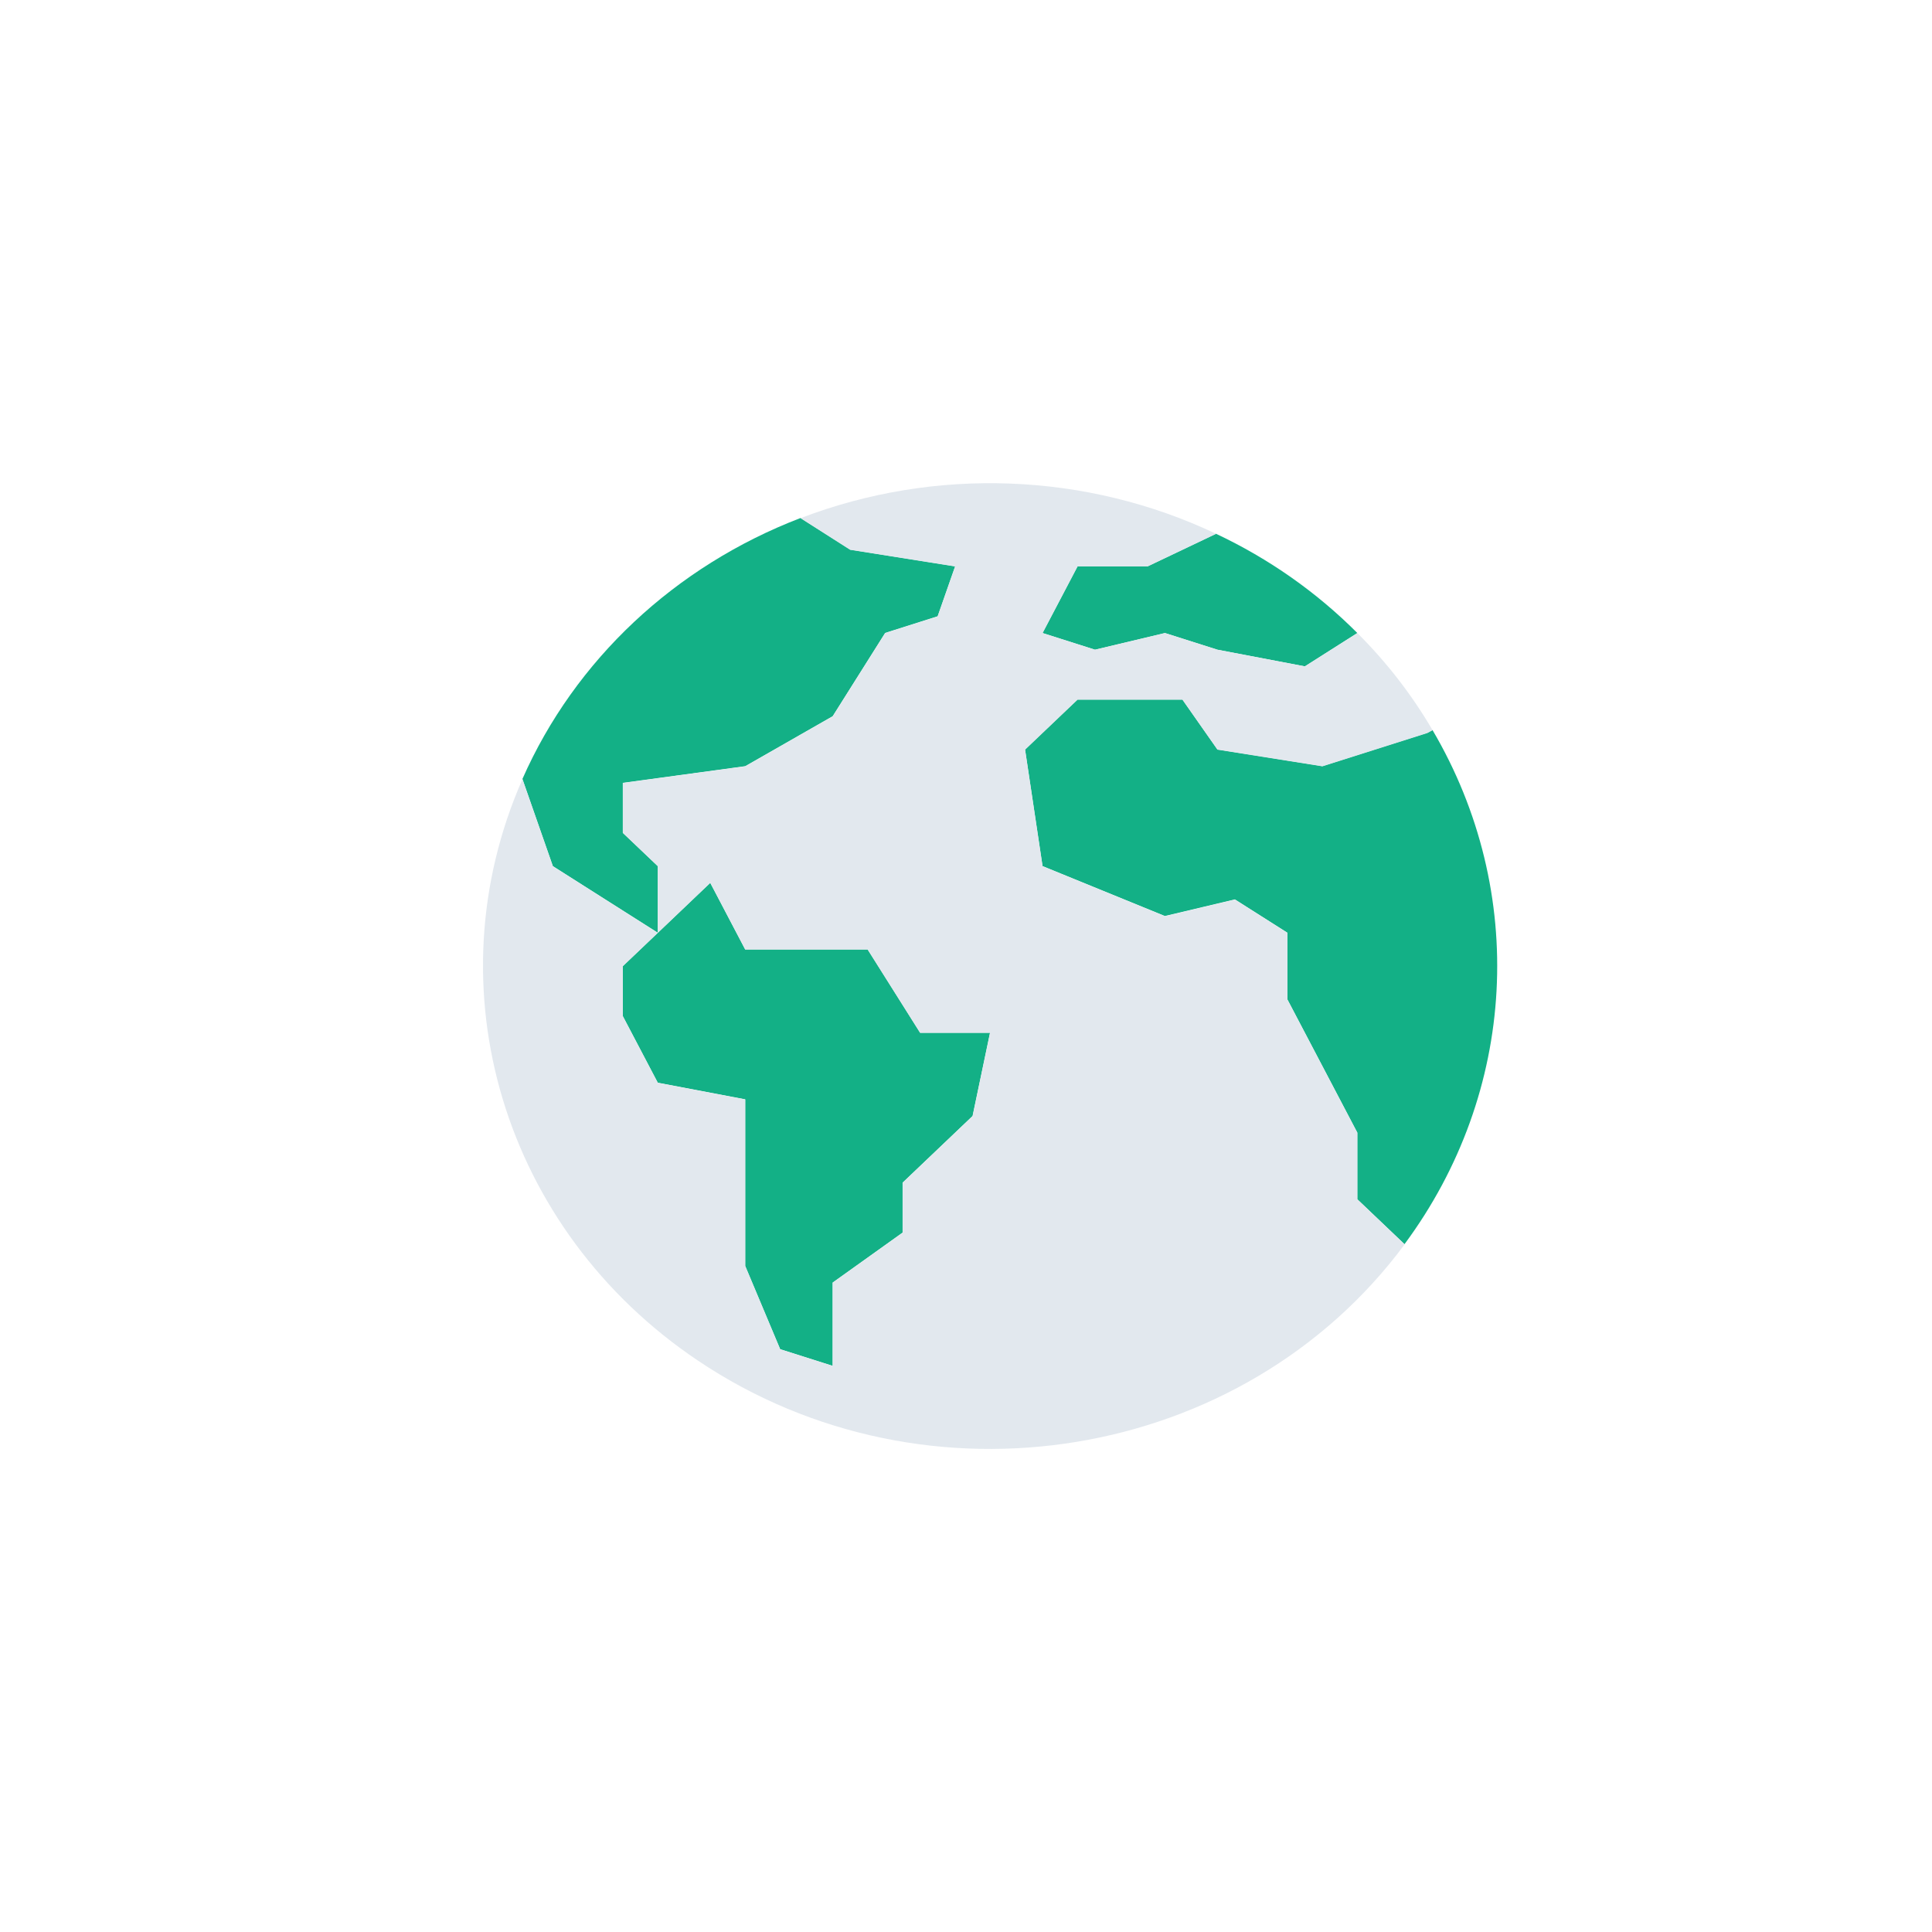 <svg width="40" height="40" viewBox="0 0 40 40" fill="none" xmlns="http://www.w3.org/2000/svg">
<g clip-path="url(#clip0_742_12512)">
<path d="M28.102 13.106L27.015 13.796L25.205 13.451L24.119 13.106L22.67 13.451L21.584 13.106L22.308 11.727H23.756L25.176 11.051C26.271 11.566 27.261 12.262 28.102 13.106Z" fill="#13B086"/>
<path d="M19.775 11.725L19.413 12.759L18.326 13.104L17.24 14.828L15.429 15.863L12.895 16.208V17.242L13.619 17.932V19.311L12.533 18.622L11.446 17.932L10.816 16.128C11.901 13.667 13.974 11.722 16.574 10.725L17.602 11.38L19.775 11.725Z" fill="#13B086"/>
<path d="M20.497 21.381L20.136 23.105L18.687 24.485V25.519L17.239 26.554V28.278L16.152 27.933L15.428 26.209V22.76L13.618 22.416L12.894 21.036V20.002L13.618 19.312L14.704 18.277L15.428 19.657H17.963L19.049 21.381H20.497Z" fill="#13B086"/>
<path d="M29.658 15.114C31.635 18.472 31.41 22.613 29.079 25.759L28.101 24.828V23.449L27.377 22.069L26.653 20.69V19.31L25.567 18.621L24.118 18.965L21.584 17.931L21.222 15.517L22.308 14.482H24.48L25.205 15.517L27.377 15.862L29.55 15.172L29.658 15.114Z" fill="#13B086"/>
<path d="M22.672 13.452L24.12 13.107L25.206 13.452L27.017 13.797L28.103 13.107C28.71 13.712 29.233 14.388 29.66 15.118L29.552 15.177L27.379 15.866L25.207 15.521L24.482 14.487H22.31L21.224 15.521L21.586 17.935L24.12 18.97L25.569 18.625L26.655 19.315V20.694L27.379 22.074L28.103 23.453V24.832L29.081 25.764C25.737 30.276 19.185 31.353 14.447 28.168C10.423 25.463 8.913 20.458 10.817 16.132L11.447 17.935L12.533 18.625L13.62 19.315L12.895 20.005V21.039L13.62 22.419L15.43 22.763V26.212L16.154 27.936L17.24 28.281V26.557L18.689 25.522V24.488L20.137 23.108L20.499 21.384H19.051L17.965 19.66H15.43L14.706 18.28L13.62 19.315L13.62 17.935L12.895 17.246V16.211L15.43 15.866L17.24 14.832L18.327 13.107L19.413 12.763L19.775 11.728L17.602 11.383L16.574 10.728C19.359 9.66 22.49 9.778 25.178 11.052L23.758 11.728H22.31L21.586 13.107L22.672 13.452Z" fill="#E2E8EE"/>
</g>
<defs>
<clipPath id="clip0_742_12512">
<rect width="21" height="20" fill="white" transform="translate(10 10)"/>
</clipPath>
</defs>
</svg>
